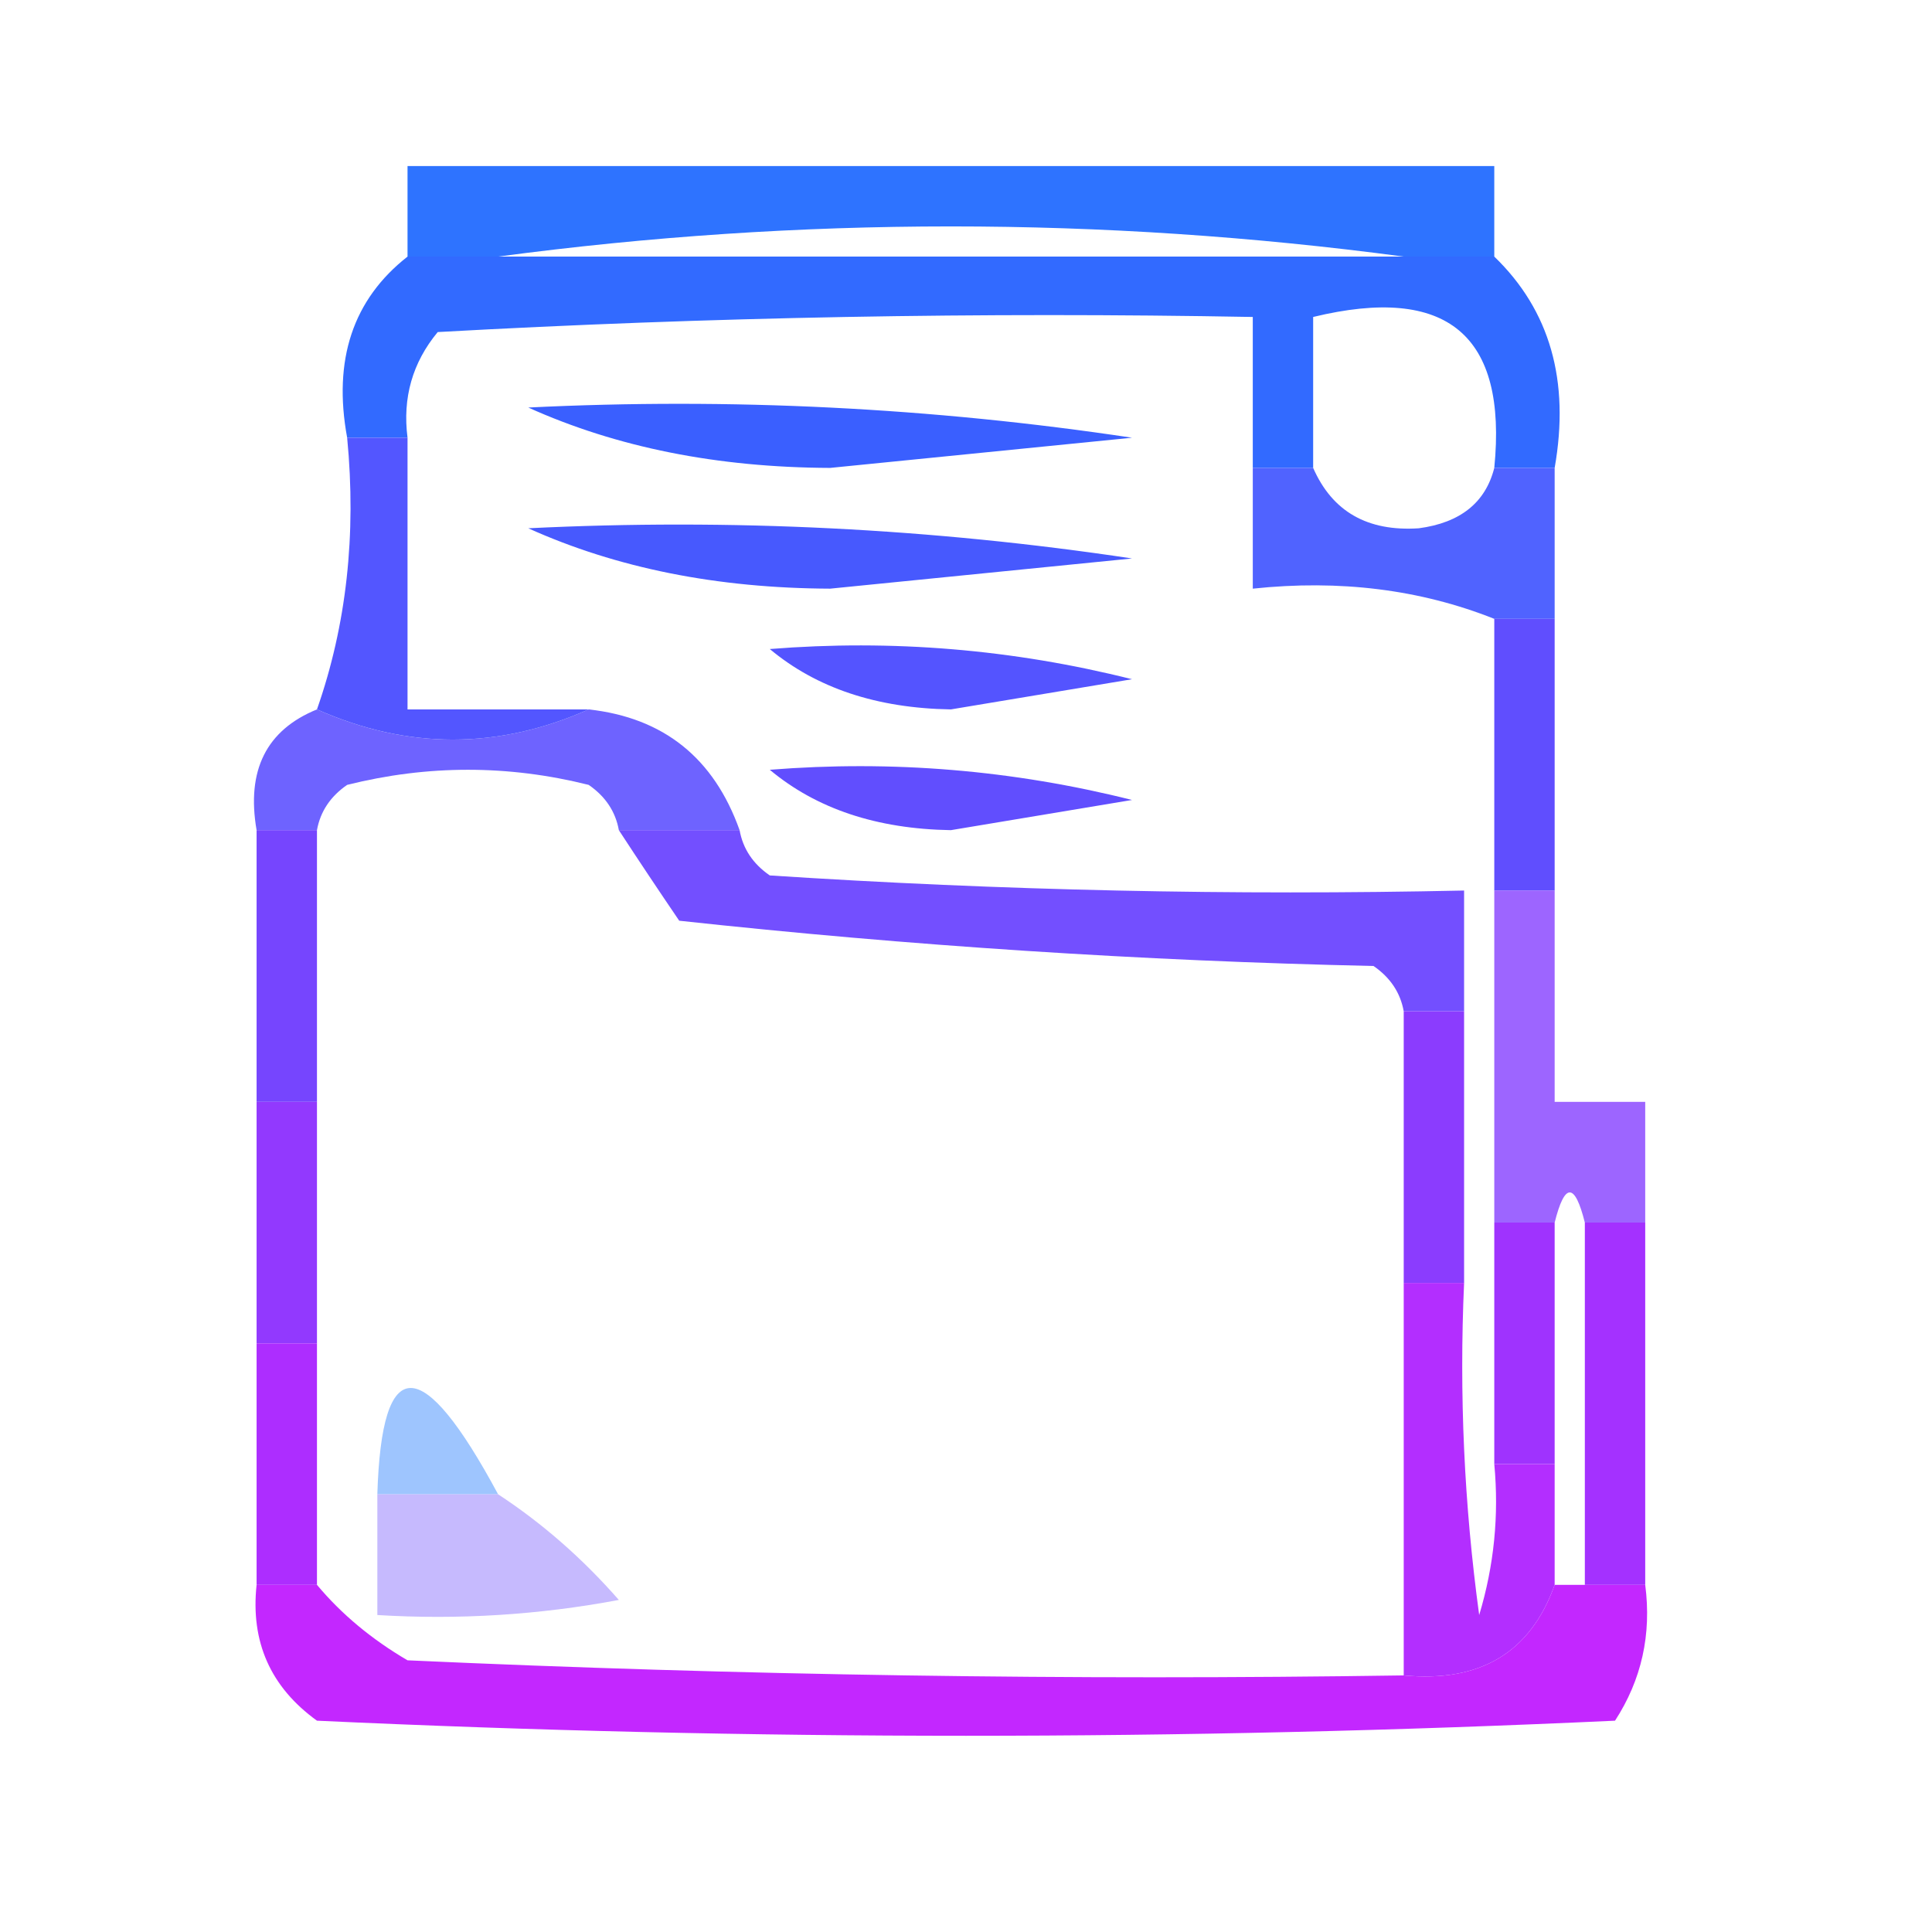<?xml version="1.0" encoding="UTF-8"?>
<!DOCTYPE svg PUBLIC "-//W3C//DTD SVG 1.1//EN" "http://www.w3.org/Graphics/SVG/1.1/DTD/svg11.dtd">
<svg xmlns="http://www.w3.org/2000/svg" version="1.1" width="64px" height="64px" style="shape-rendering:geometricPrecision; text-rendering:geometricPrecision; image-rendering:optimizeQuality; fill-rule:evenodd; clip-rule:evenodd" xmlns:xlink="http://www.w3.org/1999/xlink">
<g><path style="opacity:0.936" fill="#206aff" d="M 49.5,8.5 C 48.5,8.5 47.5,8.5 46.5,8.5C 36.5,7.167 26.5,7.167 16.5,8.5C 15.5,8.5 14.5,8.5 13.5,8.5C 13.5,7.5 13.5,6.5 13.5,5.5C 25.5,5.5 37.5,5.5 49.5,5.5C 49.5,6.5 49.5,7.5 49.5,8.5 Z"/></g>
<g><path style="opacity:0.967" fill="#2c65ff" d="M 13.5,8.5 C 14.5,8.5 15.5,8.5 16.5,8.5C 26.5,8.5 36.5,8.5 46.5,8.5C 47.5,8.5 48.5,8.5 49.5,8.5C 51.343,10.279 52.01,12.612 51.5,15.5C 50.833,15.5 50.167,15.5 49.5,15.5C 49.938,11.092 47.938,9.425 43.5,10.5C 43.5,12.167 43.5,13.833 43.5,15.5C 42.833,15.5 42.167,15.5 41.5,15.5C 41.5,13.833 41.5,12.167 41.5,10.5C 32.494,10.334 23.494,10.5 14.5,11C 13.663,12.011 13.33,13.178 13.5,14.5C 12.833,14.5 12.167,14.5 11.5,14.5C 11.025,11.918 11.692,9.918 13.5,8.5 Z"/></g>
<g><path style="opacity:1" fill="#3a5fff" d="M 17.5,13.5 C 24.2,13.17 30.866,13.503 37.5,14.5C 34.167,14.833 30.833,15.167 27.5,15.5C 23.761,15.486 20.428,14.82 17.5,13.5 Z"/></g>
<g><path style="opacity:1" fill="#4759fe" d="M 17.5,17.5 C 24.2,17.17 30.866,17.503 37.5,18.5C 34.167,18.833 30.833,19.167 27.5,19.5C 23.761,19.486 20.428,18.82 17.5,17.5 Z"/></g>
<g><path style="opacity:0.945" fill="#465aff" d="M 41.5,15.5 C 42.167,15.5 42.833,15.5 43.5,15.5C 44.134,16.947 45.301,17.613 47,17.5C 48.376,17.316 49.209,16.649 49.5,15.5C 50.167,15.5 50.833,15.5 51.5,15.5C 51.5,17.167 51.5,18.833 51.5,20.5C 50.833,20.5 50.167,20.5 49.5,20.5C 47.052,19.527 44.385,19.194 41.5,19.5C 41.5,18.167 41.5,16.833 41.5,15.5 Z"/></g>
<g><path style="opacity:1" fill="#5454ff" d="M 25.5,21.5 C 29.555,21.176 33.555,21.509 37.5,22.5C 35.5,22.833 33.5,23.167 31.5,23.5C 29.048,23.461 27.048,22.794 25.5,21.5 Z"/></g>
<g><path style="opacity:0.884" fill="#5c50ff" d="M 10.5,23.5 C 13.5,24.833 16.5,24.833 19.5,23.5C 21.981,23.774 23.647,25.107 24.5,27.5C 23.167,27.5 21.833,27.5 20.5,27.5C 20.389,26.883 20.056,26.383 19.5,26C 16.833,25.333 14.167,25.333 11.5,26C 10.944,26.383 10.611,26.883 10.5,27.5C 9.833,27.5 9.167,27.5 8.5,27.5C 8.157,25.517 8.824,24.183 10.5,23.5 Z"/></g>
<g><path style="opacity:0.989" fill="#5255ff" d="M 11.5,14.5 C 12.167,14.5 12.833,14.5 13.5,14.5C 13.5,17.5 13.5,20.5 13.5,23.5C 15.5,23.5 17.5,23.5 19.5,23.5C 16.5,24.833 13.5,24.833 10.5,23.5C 11.477,20.713 11.81,17.713 11.5,14.5 Z"/></g>
<g><path style="opacity:1" fill="#614efe" d="M 25.5,25.5 C 29.555,25.176 33.555,25.509 37.5,26.5C 35.5,26.833 33.5,27.167 31.5,27.5C 29.048,27.461 27.048,26.794 25.5,25.5 Z"/></g>
<g><path style="opacity:1" fill="#604efe" d="M 49.5,20.5 C 50.167,20.5 50.833,20.5 51.5,20.5C 51.5,23.5 51.5,26.5 51.5,29.5C 50.833,29.5 50.167,29.5 49.5,29.5C 49.5,26.5 49.5,23.5 49.5,20.5 Z"/></g>
<g><path style="opacity:0.958" fill="#6e48ff" d="M 20.5,27.5 C 21.833,27.5 23.167,27.5 24.5,27.5C 24.611,28.117 24.944,28.617 25.5,29C 33.159,29.5 40.826,29.666 48.5,29.5C 48.5,30.833 48.5,32.167 48.5,33.5C 47.833,33.5 47.167,33.5 46.5,33.5C 46.389,32.883 46.056,32.383 45.5,32C 37.812,31.831 30.145,31.331 22.5,30.5C 21.808,29.482 21.141,28.482 20.5,27.5 Z"/></g>
<g><path style="opacity:1" fill="#7645fe" d="M 8.5,27.5 C 9.167,27.5 9.833,27.5 10.5,27.5C 10.5,30.5 10.5,33.5 10.5,36.5C 9.833,36.5 9.167,36.5 8.5,36.5C 8.5,33.5 8.5,30.5 8.5,27.5 Z"/></g>
<g><path style="opacity:0.794" fill="#843eff" d="M 49.5,29.5 C 50.167,29.5 50.833,29.5 51.5,29.5C 51.5,31.833 51.5,34.167 51.5,36.5C 52.5,36.5 53.5,36.5 54.5,36.5C 54.5,37.833 54.5,39.167 54.5,40.5C 53.833,40.5 53.167,40.5 52.5,40.5C 52.167,39.167 51.833,39.167 51.5,40.5C 50.833,40.5 50.167,40.5 49.5,40.5C 49.5,36.833 49.5,33.167 49.5,29.5 Z"/></g>
<g><path style="opacity:1" fill="#8b3cfe" d="M 46.5,33.5 C 47.167,33.5 47.833,33.5 48.5,33.5C 48.5,36.5 48.5,39.5 48.5,42.5C 47.833,42.5 47.167,42.5 46.5,42.5C 46.5,39.5 46.5,36.5 46.5,33.5 Z"/></g>
<g><path style="opacity:1" fill="#9239fe" d="M 8.5,36.5 C 9.167,36.5 9.833,36.5 10.5,36.5C 10.5,39.167 10.5,41.833 10.5,44.5C 9.833,44.5 9.167,44.5 8.5,44.5C 8.5,41.833 8.5,39.167 8.5,36.5 Z"/></g>
<g><path style="opacity:1" fill="#9f33fe" d="M 49.5,40.5 C 50.167,40.5 50.833,40.5 51.5,40.5C 51.5,43.167 51.5,45.833 51.5,48.5C 50.833,48.5 50.167,48.5 49.5,48.5C 49.5,45.833 49.5,43.167 49.5,40.5 Z"/></g>
<g><path style="opacity:1" fill="#a431ff" d="M 52.5,40.5 C 53.167,40.5 53.833,40.5 54.5,40.5C 54.5,44.5 54.5,48.5 54.5,52.5C 53.833,52.5 53.167,52.5 52.5,52.5C 52.5,48.5 52.5,44.5 52.5,40.5 Z"/></g>
<g><path style="opacity:0.883" fill="#92befe" d="M 16.5,49.5 C 15.167,49.5 13.833,49.5 12.5,49.5C 12.642,44.805 13.975,44.805 16.5,49.5 Z"/></g>
<g><path style="opacity:1" fill="#ad2dff" d="M 8.5,44.5 C 9.167,44.5 9.833,44.5 10.5,44.5C 10.5,47.167 10.5,49.833 10.5,52.5C 9.833,52.5 9.167,52.5 8.5,52.5C 8.5,49.833 8.5,47.167 8.5,44.5 Z"/></g>
<g><path style="opacity:0.913" fill="#c1b3fe" d="M 12.5,49.5 C 13.833,49.5 15.167,49.5 16.5,49.5C 17.962,50.458 19.295,51.624 20.5,53C 17.854,53.497 15.187,53.664 12.5,53.5C 12.5,52.167 12.5,50.833 12.5,49.5 Z"/></g>
<g><path style="opacity:0.982" fill="#b22bff" d="M 46.5,42.5 C 47.167,42.5 47.833,42.5 48.5,42.5C 48.335,46.182 48.501,49.848 49,53.5C 49.493,51.866 49.66,50.199 49.5,48.5C 50.167,48.5 50.833,48.5 51.5,48.5C 51.5,49.833 51.5,51.167 51.5,52.5C 50.7,54.741 49.034,55.741 46.5,55.5C 46.5,51.167 46.5,46.833 46.5,42.5 Z"/></g>
<g><path style="opacity:0.982" fill="#c224ff" d="M 8.5,52.5 C 9.167,52.5 9.833,52.5 10.5,52.5C 11.309,53.469 12.309,54.302 13.5,55C 24.495,55.5 35.495,55.666 46.5,55.5C 49.034,55.741 50.7,54.741 51.5,52.5C 51.833,52.5 52.167,52.5 52.5,52.5C 53.167,52.5 53.833,52.5 54.5,52.5C 54.714,54.144 54.38,55.644 53.5,57C 39.167,57.667 24.833,57.667 10.5,57C 8.963,55.89 8.296,54.39 8.5,52.5 Z"/></g>
</svg>
